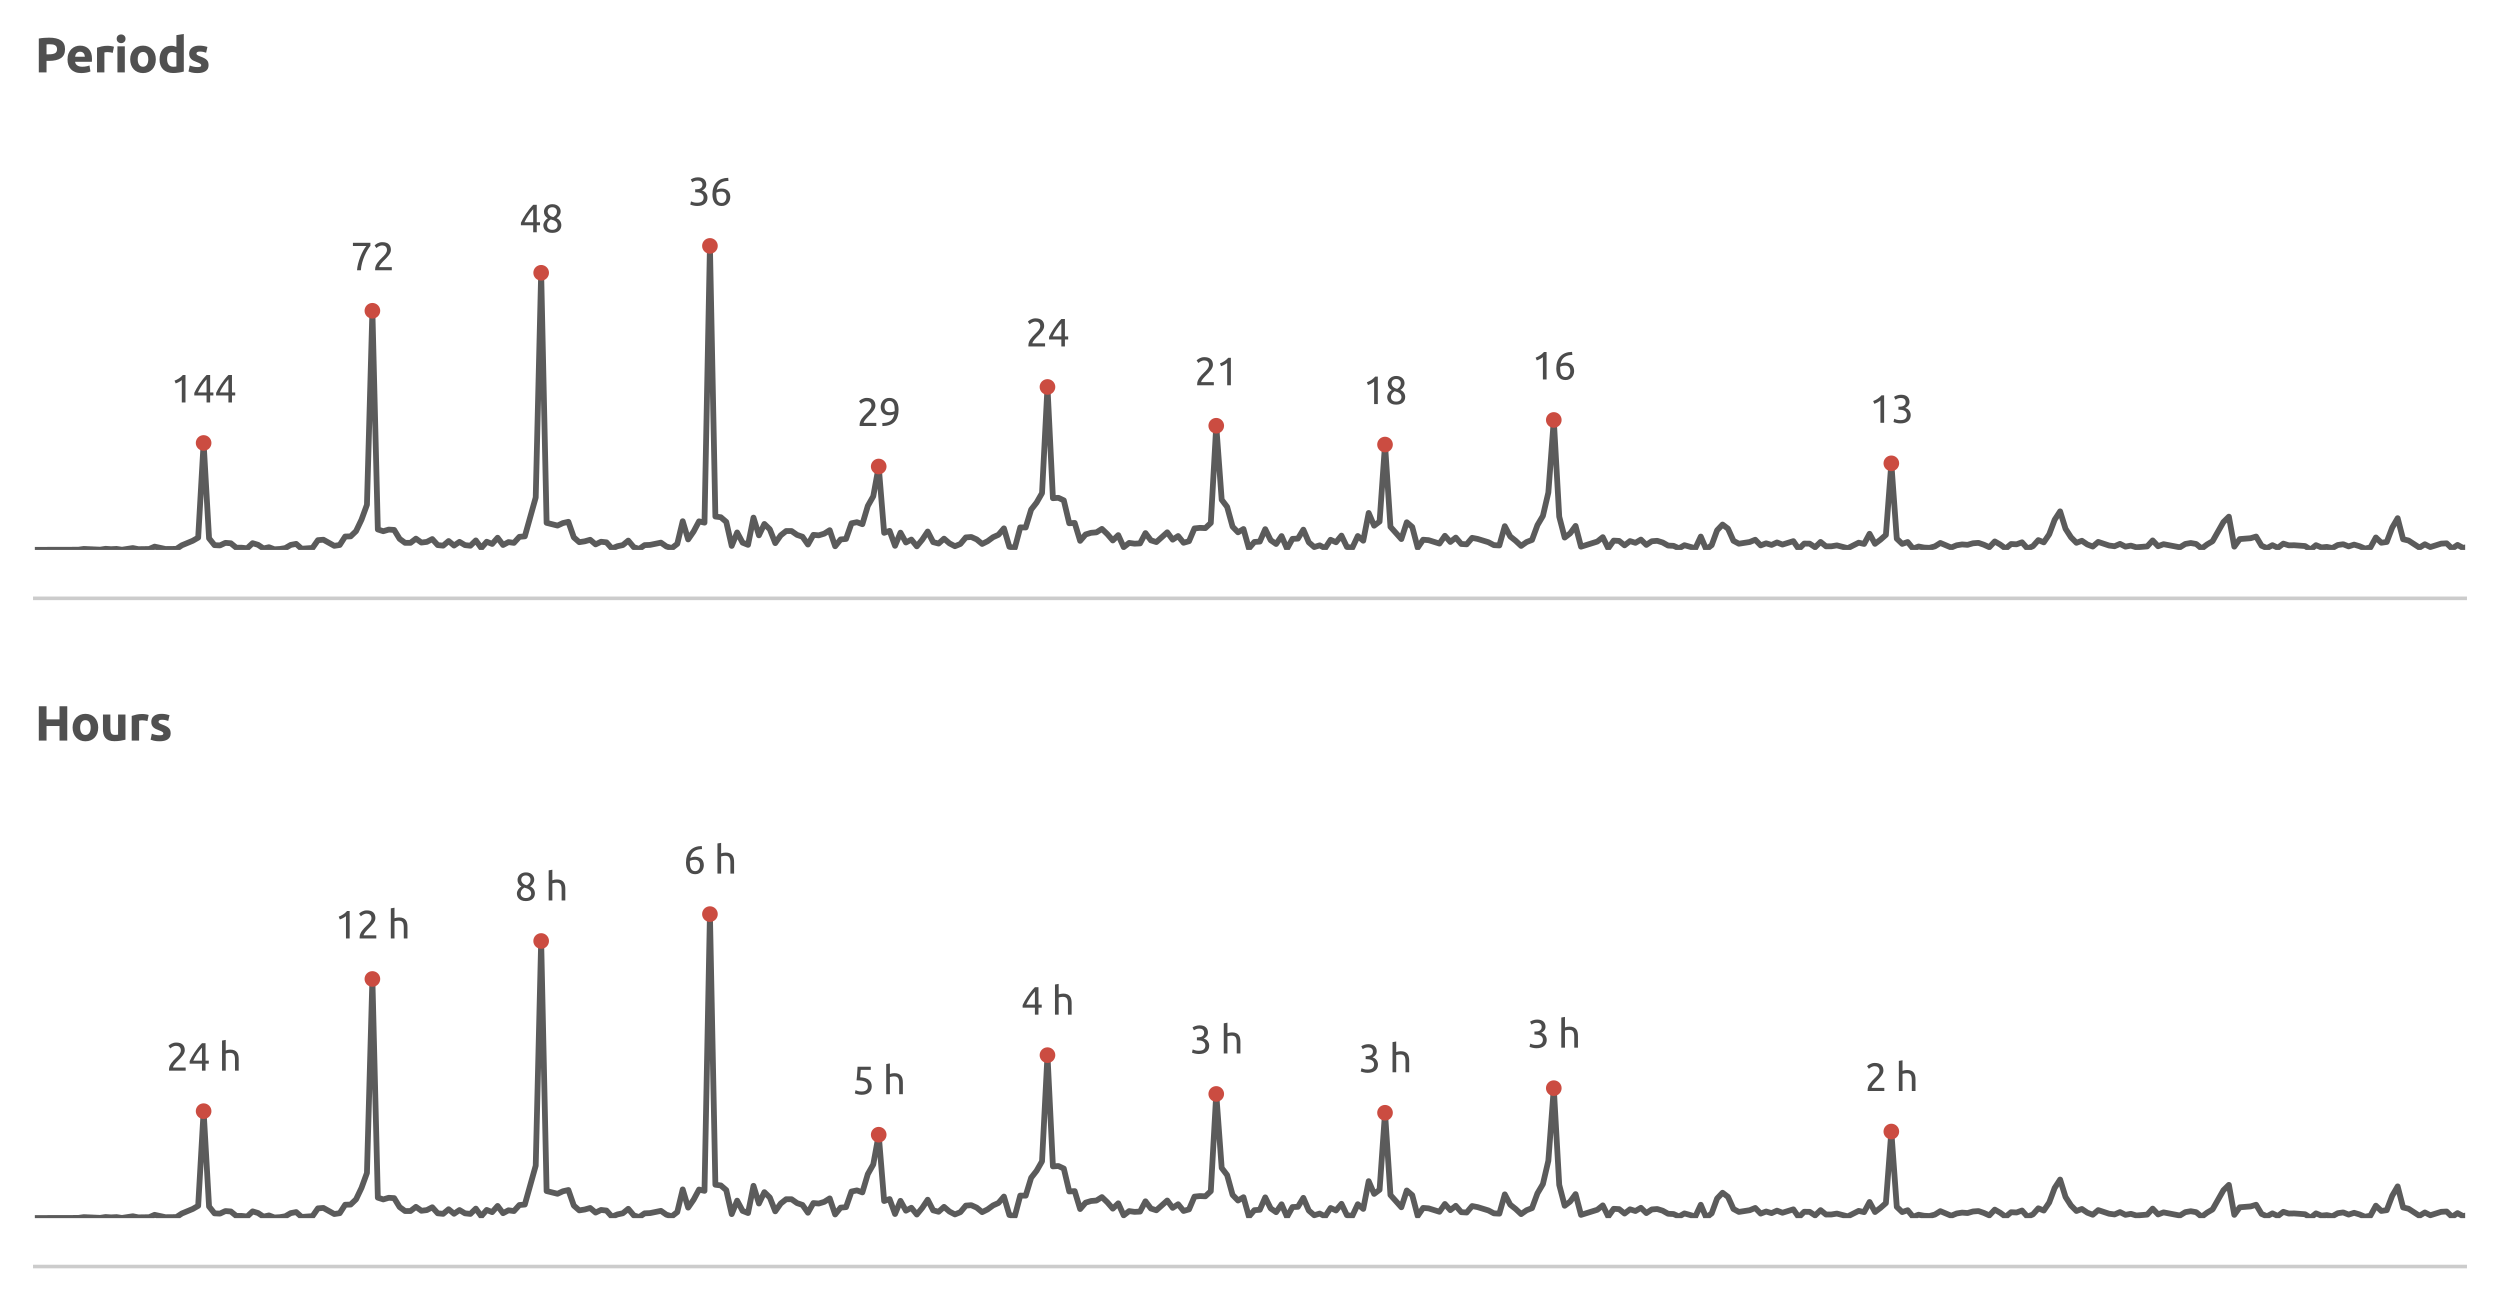 <?xml version="1.0" encoding="utf-8" standalone="no"?>
<!DOCTYPE svg PUBLIC "-//W3C//DTD SVG 1.1//EN"
  "http://www.w3.org/Graphics/SVG/1.1/DTD/svg11.dtd">
<svg xmlns:xlink="http://www.w3.org/1999/xlink" width="516.6pt" height="268.919pt" viewBox="0 0 516.6 268.919" xmlns="http://www.w3.org/2000/svg" version="1.1">
 <defs>
  <style type="text/css">*{stroke-linejoin: round; stroke-linecap: butt}</style>
 </defs>
 <g id="figure_1">
  <g id="patch_1">
   <path d="M 0 268.919 
L 516.6 268.919 
L 516.6 0 
L 0 0 
L 0 268.919 
z
" style="fill: none"/>
  </g>
  <g id="axes_1">
   <g id="patch_2">
    <path d="M 7.2 113.642 
L 509.4 113.642 
L 509.4 29.959 
L 7.2 29.959 
L 7.2 113.642 
z
" style="fill: none"/>
   </g>
   <g id="matplotlib.axis_1">
    <g id="xtick_1"/>
    <g id="xtick_2"/>
    <g id="xtick_3"/>
    <g id="xtick_4"/>
    <g id="xtick_5"/>
    <g id="xtick_6"/>
   </g>
   <g id="matplotlib.axis_2">
    <g id="ytick_1"/>
    <g id="ytick_2"/>
    <g id="ytick_3"/>
    <g id="ytick_4"/>
    <g id="ytick_5"/>
    <g id="ytick_6"/>
    <g id="ytick_7"/>
   </g>
   <g id="line2d_1">
    <path d="M 7.2 113.618 
L 16.2 113.594 
L 17.325 113.431 
L 20.7 113.583 
L 21.825 113.406 
L 22.95 113.486 
L 24.075 113.427 
L 25.2 113.598 
L 27.45 113.252 
L 28.575 113.481 
L 30.825 113.447 
L 31.95 112.958 
L 34.2 113.448 
L 36.45 113.425 
L 37.575 112.68 
L 39.825 111.745 
L 40.95 111.096 
L 42.075 91.534 
L 43.2 111.237 
L 44.325 112.648 
L 45.45 112.704 
L 46.575 112.175 
L 47.7 112.262 
L 48.825 113.18 
L 49.95 113.18 
L 51.075 113.303 
L 52.2 112.243 
L 53.325 112.584 
L 54.45 113.336 
L 55.575 113.077 
L 56.7 113.507 
L 57.825 113.442 
L 58.95 113.255 
L 60.075 112.603 
L 61.2 112.387 
L 62.325 113.394 
L 64.575 113.226 
L 65.7 111.62 
L 66.825 111.53 
L 69.075 112.79 
L 70.2 112.615 
L 71.325 110.87 
L 72.45 110.835 
L 73.575 109.753 
L 74.7 107.389 
L 75.825 104.309 
L 76.95 64.218 
L 78.075 109.407 
L 79.2 109.77 
L 80.325 109.435 
L 81.45 109.505 
L 82.575 111.351 
L 83.7 112.168 
L 84.825 112.172 
L 85.95 111.307 
L 87.075 112.113 
L 88.2 111.976 
L 89.325 111.394 
L 90.45 112.639 
L 91.575 112.751 
L 92.7 111.802 
L 93.825 112.734 
L 94.95 111.969 
L 96.075 112.641 
L 97.2 112.765 
L 98.325 111.674 
L 99.45 113.233 
L 100.575 111.945 
L 101.7 112.399 
L 102.825 111.12 
L 103.95 112.615 
L 105.075 112.018 
L 106.2 112.178 
L 107.325 110.93 
L 108.45 110.83 
L 110.7 102.798 
L 111.825 56.369 
L 112.95 108.041 
L 115.2 108.604 
L 116.325 108.085 
L 117.45 107.828 
L 118.575 111.05 
L 119.7 112.035 
L 120.825 111.859 
L 121.95 111.54 
L 123.075 112.489 
L 124.2 111.948 
L 125.325 112.072 
L 126.45 113.339 
L 127.575 112.873 
L 128.7 112.635 
L 129.825 111.711 
L 130.95 113.06 
L 132.075 113.427 
L 133.2 112.646 
L 134.325 112.597 
L 136.575 112.134 
L 137.7 112.925 
L 138.825 113.258 
L 139.95 112.385 
L 141.075 107.705 
L 142.2 111.463 
L 143.325 109.833 
L 144.45 107.732 
L 145.575 107.999 
L 146.7 50.814 
L 147.825 106.736 
L 148.95 106.881 
L 150.075 107.846 
L 151.2 112.805 
L 152.325 110.027 
L 153.45 112.136 
L 154.575 112.586 
L 155.7 106.961 
L 156.825 110.619 
L 157.95 108.274 
L 159.075 109.37 
L 160.2 112.229 
L 161.325 110.623 
L 162.45 109.732 
L 163.575 109.738 
L 164.7 110.53 
L 165.825 110.914 
L 166.95 112.521 
L 168.075 110.525 
L 169.2 110.619 
L 170.325 110.274 
L 171.45 109.56 
L 172.575 112.876 
L 173.7 111.471 
L 174.825 111.367 
L 175.95 108.136 
L 177.075 107.906 
L 178.2 108.318 
L 179.325 104.543 
L 180.45 102.552 
L 181.575 96.398 
L 182.7 110.106 
L 183.825 109.7 
L 184.95 112.784 
L 186.075 110.068 
L 187.2 112.099 
L 188.325 111.497 
L 189.45 112.893 
L 190.575 111.517 
L 191.7 109.834 
L 192.825 112.025 
L 193.95 112.32 
L 195.075 111.311 
L 196.2 112.28 
L 197.325 112.868 
L 198.45 112.407 
L 199.575 111.051 
L 200.7 110.961 
L 201.825 111.468 
L 202.95 112.4 
L 204.075 111.837 
L 205.2 111.013 
L 206.325 110.505 
L 207.45 109.183 
L 208.575 112.986 
L 209.7 113.222 
L 210.825 108.979 
L 211.95 108.996 
L 213.075 105.3 
L 214.2 103.861 
L 215.325 101.897 
L 216.45 79.959 
L 217.575 102.947 
L 218.7 102.866 
L 219.825 103.392 
L 220.95 108.125 
L 222.075 108.055 
L 223.2 111.759 
L 224.325 110.441 
L 225.45 110.1 
L 226.575 110.002 
L 227.7 109.294 
L 228.825 110.374 
L 229.95 111.676 
L 231.075 110.579 
L 232.2 113.059 
L 233.325 112.185 
L 234.45 112.344 
L 235.575 112.29 
L 236.7 110.161 
L 237.825 111.655 
L 238.95 112.014 
L 241.2 109.999 
L 242.325 111.514 
L 243.45 110.767 
L 244.575 112.156 
L 245.7 111.829 
L 246.825 109.194 
L 247.95 109.077 
L 249.075 109.126 
L 250.2 108.065 
L 251.325 87.975 
L 252.45 103.267 
L 253.575 104.741 
L 254.7 108.834 
L 255.825 109.998 
L 256.95 109.319 
L 258.075 113.318 
L 259.2 111.992 
L 260.325 111.913 
L 261.45 109.348 
L 262.575 111.63 
L 263.7 112.407 
L 264.825 110.777 
L 265.95 113.385 
L 267.075 111.35 
L 268.2 111.3 
L 269.325 109.449 
L 270.45 112.07 
L 271.575 113.044 
L 272.7 112.693 
L 273.825 113.275 
L 274.95 111.544 
L 276.075 112.053 
L 277.2 110.677 
L 278.325 113.024 
L 279.45 113.177 
L 280.575 110.762 
L 281.7 111.729 
L 282.825 105.999 
L 283.95 108.628 
L 285.075 107.779 
L 286.2 91.863 
L 287.325 108.866 
L 289.575 111.393 
L 290.7 107.924 
L 291.825 108.892 
L 292.95 113.178 
L 294.075 111.527 
L 295.2 111.619 
L 297.45 112.323 
L 298.575 110.717 
L 299.7 111.987 
L 300.825 111.091 
L 301.95 112.406 
L 303.075 112.477 
L 304.2 111.141 
L 305.325 111.36 
L 307.575 112.051 
L 308.7 112.648 
L 309.825 112.71 
L 310.95 108.727 
L 312.075 110.855 
L 313.2 111.751 
L 314.325 112.806 
L 315.45 112.009 
L 316.575 111.571 
L 317.7 108.511 
L 318.825 106.605 
L 319.95 101.788 
L 321.075 86.78 
L 322.2 106.767 
L 323.325 111.081 
L 324.45 110.219 
L 325.575 108.677 
L 326.7 112.965 
L 330.075 111.906 
L 331.2 111.002 
L 332.325 113.295 
L 333.45 111.712 
L 334.575 111.779 
L 335.7 112.688 
L 336.825 111.814 
L 337.95 112.169 
L 339.075 111.502 
L 340.2 112.596 
L 341.325 111.841 
L 342.45 111.755 
L 343.575 112.104 
L 344.7 112.736 
L 345.825 112.792 
L 346.95 113.301 
L 348.075 112.66 
L 350.325 113.295 
L 351.45 110.877 
L 352.575 113.526 
L 353.7 112.651 
L 354.825 109.579 
L 355.95 108.392 
L 357.075 109.248 
L 358.2 111.75 
L 359.325 112.354 
L 361.575 111.997 
L 362.7 111.535 
L 363.825 112.701 
L 364.95 112.27 
L 366.075 112.603 
L 367.2 112.092 
L 368.325 112.527 
L 370.575 111.826 
L 371.7 113.45 
L 372.825 112.323 
L 373.95 112.342 
L 375.075 113.08 
L 376.2 111.987 
L 377.325 112.895 
L 378.45 112.882 
L 379.575 112.696 
L 381.825 113.279 
L 384.075 112.14 
L 385.2 112.4 
L 386.325 110.303 
L 387.45 112.375 
L 388.575 111.525 
L 389.7 110.53 
L 390.825 95.742 
L 391.95 111.312 
L 393.075 112.388 
L 394.2 112.002 
L 395.325 113.374 
L 396.45 112.93 
L 397.575 113.147 
L 398.7 113.204 
L 399.825 112.9 
L 400.95 112.196 
L 403.2 113.143 
L 404.325 112.677 
L 405.45 112.5 
L 406.575 112.586 
L 407.7 112.261 
L 408.825 112.177 
L 409.95 112.564 
L 411.075 113.074 
L 412.2 111.885 
L 413.325 112.529 
L 414.45 113.359 
L 415.575 112.414 
L 416.7 112.476 
L 417.825 112.063 
L 418.95 113.338 
L 420.075 112.869 
L 421.2 111.608 
L 422.325 112.07 
L 423.45 110.412 
L 424.575 107.401 
L 425.7 105.668 
L 426.825 109.271 
L 427.95 111.023 
L 429.075 112.163 
L 430.2 111.744 
L 431.325 112.511 
L 432.45 112.939 
L 433.575 111.98 
L 435.825 112.728 
L 436.95 112.873 
L 438.075 112.388 
L 439.2 112.957 
L 440.325 112.748 
L 441.45 113.092 
L 443.7 112.91 
L 444.825 111.674 
L 445.95 112.875 
L 447.075 112.45 
L 450.45 113.097 
L 451.575 112.401 
L 452.7 112.209 
L 453.825 112.411 
L 454.95 113.353 
L 456.075 112.5 
L 457.2 111.842 
L 459.45 107.871 
L 460.575 106.765 
L 461.7 112.959 
L 462.825 111.398 
L 465.075 111.216 
L 466.2 110.873 
L 467.325 112.766 
L 468.45 113.256 
L 469.575 112.656 
L 470.7 113.193 
L 471.825 112.334 
L 472.95 112.691 
L 474.075 112.668 
L 476.325 112.835 
L 477.45 113.557 
L 478.575 112.654 
L 479.7 113.121 
L 480.825 113.009 
L 481.95 113.25 
L 483.075 112.62 
L 484.2 112.462 
L 485.325 112.907 
L 486.45 112.538 
L 487.575 112.874 
L 488.7 113.355 
L 489.825 113.125 
L 490.95 111.065 
L 492.075 112.154 
L 493.2 111.989 
L 494.325 109.018 
L 495.45 107.079 
L 496.575 111.431 
L 497.7 111.694 
L 499.95 113.157 
L 501.075 112.466 
L 502.2 113.045 
L 504.45 112.334 
L 505.575 112.272 
L 506.7 113.364 
L 507.825 112.6 
L 508.95 113.215 
L 510.075 112.994 
L 510.075 112.994 
" clip-path="url(#pd7d4672ff0)" style="fill: none; stroke: #5b5b5b; stroke-width: 1.2; stroke-linecap: square"/>
   </g>
   <g id="patch_3">
    <path d="M 7.2 123.642 
L 509.4 123.642 
" style="fill: none; stroke: #cccccc; stroke-width: 0.75; stroke-linejoin: miter; stroke-linecap: square"/>
   </g>
   <g id="text_1">
    <!-- 144 -->
    <g style="fill: #4b4b4b" transform="translate(35.306 83.165) scale(0.08 -0.08)">
     <defs>
      <path id="Ubuntu-31" d="M 595 3520 
Q 960 3661 1305 3881 
Q 1651 4102 1939 4435 
L 2362 4435 
L 2362 0 
L 1766 0 
L 1766 3610 
Q 1690 3539 1578 3462 
Q 1466 3386 1334 3315 
Q 1203 3245 1059 3181 
Q 915 3117 781 3072 
L 595 3520 
z
" transform="scale(0.016)"/>
      <path id="Ubuntu-34" d="M 256 1536 
Q 378 1818 589 2192 
Q 800 2566 1065 2963 
Q 1331 3360 1635 3744 
Q 1939 4128 2246 4435 
L 2816 4435 
L 2816 1619 
L 3341 1619 
L 3341 1133 
L 2816 1133 
L 2816 0 
L 2240 0 
L 2240 1133 
L 256 1133 
L 256 1536 
z
M 2240 3731 
Q 2048 3526 1853 3273 
Q 1658 3021 1472 2745 
Q 1286 2470 1123 2182 
Q 960 1894 832 1619 
L 2240 1619 
L 2240 3731 
z
" transform="scale(0.016)"/>
     </defs>
     <use xlink:href="#Ubuntu-31"/>
     <use xlink:href="#Ubuntu-34" x="56.4"/>
     <use xlink:href="#Ubuntu-34" x="112.8"/>
    </g>
   </g>
   <g id="text_2">
    <!-- 72 -->
    <g style="fill: #4b4b4b" transform="translate(72.438 55.85) scale(0.08 -0.08)">
     <defs>
      <path id="Ubuntu-37" d="M 1043 0 
Q 1082 512 1226 1078 
Q 1370 1645 1581 2179 
Q 1792 2714 2045 3171 
Q 2298 3629 2541 3917 
L 384 3917 
L 384 4435 
L 3206 4435 
L 3206 3942 
Q 2995 3699 2739 3273 
Q 2483 2848 2256 2320 
Q 2029 1792 1865 1193 
Q 1702 595 1664 0 
L 1043 0 
z
" transform="scale(0.016)"/>
      <path id="Ubuntu-32" d="M 2989 3302 
Q 2989 3072 2896 2857 
Q 2803 2643 2649 2435 
Q 2496 2227 2304 2025 
Q 2112 1824 1920 1632 
Q 1811 1523 1667 1376 
Q 1523 1229 1395 1069 
Q 1267 909 1180 761 
Q 1094 614 1094 506 
L 3136 506 
L 3136 0 
L 448 0 
Q 442 38 442 76 
Q 442 115 442 147 
Q 442 448 541 707 
Q 640 966 800 1196 
Q 960 1427 1158 1632 
Q 1357 1837 1549 2029 
Q 1709 2182 1853 2332 
Q 1997 2483 2109 2633 
Q 2221 2784 2288 2944 
Q 2355 3104 2355 3283 
Q 2355 3475 2294 3609 
Q 2234 3744 2131 3833 
Q 2029 3923 1891 3964 
Q 1754 4006 1600 4006 
Q 1414 4006 1260 3955 
Q 1107 3904 985 3837 
Q 864 3770 781 3696 
Q 698 3622 653 3584 
L 358 4006 
Q 416 4070 531 4163 
Q 646 4256 806 4339 
Q 966 4422 1164 4480 
Q 1363 4538 1594 4538 
Q 2291 4538 2640 4214 
Q 2989 3891 2989 3302 
z
" transform="scale(0.016)"/>
     </defs>
     <use xlink:href="#Ubuntu-37"/>
     <use xlink:href="#Ubuntu-32" x="56.4"/>
    </g>
   </g>
   <g id="text_3">
    <!-- 48 -->
    <g style="fill: #4b4b4b" transform="translate(107.312 48.001) scale(0.08 -0.08)">
     <defs>
      <path id="Ubuntu-38" d="M 3258 1152 
Q 3258 883 3165 656 
Q 3072 429 2889 259 
Q 2707 90 2432 -3 
Q 2157 -96 1798 -96 
Q 1382 -96 1104 22 
Q 826 141 659 320 
Q 493 499 422 713 
Q 352 928 352 1120 
Q 352 1306 413 1475 
Q 474 1645 573 1792 
Q 672 1939 803 2057 
Q 934 2176 1082 2266 
Q 454 2624 454 3322 
Q 454 3565 550 3785 
Q 646 4006 822 4172 
Q 998 4339 1248 4438 
Q 1498 4538 1805 4538 
Q 2163 4538 2419 4429 
Q 2675 4320 2838 4150 
Q 3002 3981 3075 3776 
Q 3149 3571 3149 3379 
Q 3149 3194 3094 3030 
Q 3040 2867 2947 2726 
Q 2854 2586 2736 2477 
Q 2618 2368 2490 2285 
Q 3245 1926 3258 1152 
z
M 954 1114 
Q 954 998 995 873 
Q 1037 749 1139 643 
Q 1242 538 1402 467 
Q 1562 397 1805 397 
Q 2022 397 2185 461 
Q 2349 525 2451 624 
Q 2554 723 2605 851 
Q 2656 979 2656 1114 
Q 2656 1318 2579 1472 
Q 2502 1626 2358 1741 
Q 2214 1856 2012 1936 
Q 1811 2016 1555 2074 
Q 1267 1914 1110 1677 
Q 954 1440 954 1114 
z
M 2554 3386 
Q 2554 3482 2512 3597 
Q 2470 3712 2380 3811 
Q 2291 3910 2150 3977 
Q 2010 4045 1805 4045 
Q 1600 4045 1456 3981 
Q 1312 3917 1222 3817 
Q 1133 3718 1091 3600 
Q 1050 3482 1050 3366 
Q 1050 3226 1101 3085 
Q 1152 2944 1261 2822 
Q 1370 2701 1546 2605 
Q 1722 2509 1965 2451 
Q 2234 2611 2394 2825 
Q 2554 3040 2554 3386 
z
" transform="scale(0.016)"/>
     </defs>
     <use xlink:href="#Ubuntu-34"/>
     <use xlink:href="#Ubuntu-38" x="56.4"/>
    </g>
   </g>
   <g id="text_4">
    <!-- 36 -->
    <g style="fill: #4b4b4b" transform="translate(142.188 42.446) scale(0.08 -0.08)">
     <defs>
      <path id="Ubuntu-33" d="M 1446 435 
Q 2016 435 2262 659 
Q 2509 883 2509 1261 
Q 2509 1504 2406 1670 
Q 2304 1837 2137 1936 
Q 1971 2035 1750 2076 
Q 1530 2118 1299 2118 
L 1146 2118 
L 1146 2605 
L 1357 2605 
Q 1517 2605 1686 2637 
Q 1856 2669 1997 2752 
Q 2138 2835 2227 2979 
Q 2317 3123 2317 3341 
Q 2317 3520 2253 3648 
Q 2189 3776 2083 3859 
Q 1978 3942 1840 3977 
Q 1702 4013 1549 4013 
Q 1242 4013 1027 3923 
Q 813 3834 666 3738 
L 435 4192 
Q 512 4243 630 4304 
Q 749 4365 896 4416 
Q 1043 4467 1212 4502 
Q 1382 4538 1568 4538 
Q 1920 4538 2176 4451 
Q 2432 4365 2598 4208 
Q 2765 4051 2848 3836 
Q 2931 3622 2931 3373 
Q 2931 3027 2732 2780 
Q 2534 2534 2253 2406 
Q 2426 2355 2586 2259 
Q 2746 2163 2864 2016 
Q 2982 1869 3056 1677 
Q 3130 1485 3130 1248 
Q 3130 960 3030 713 
Q 2931 467 2723 288 
Q 2515 109 2201 6 
Q 1888 -96 1459 -96 
Q 1293 -96 1117 -70 
Q 941 -45 787 -6 
Q 634 32 518 70 
Q 403 109 352 134 
L 467 653 
Q 576 602 829 518 
Q 1082 435 1446 435 
z
" transform="scale(0.016)"/>
      <path id="Ubuntu-36" d="M 403 1779 
Q 403 2426 582 2922 
Q 762 3418 1091 3757 
Q 1421 4096 1891 4272 
Q 2362 4448 2950 4454 
L 2995 3955 
Q 2618 3949 2307 3872 
Q 1997 3795 1753 3628 
Q 1510 3462 1344 3196 
Q 1178 2931 1094 2541 
Q 1261 2618 1469 2669 
Q 1677 2720 1901 2720 
Q 2278 2720 2540 2605 
Q 2803 2490 2969 2301 
Q 3136 2112 3209 1865 
Q 3283 1619 3283 1350 
Q 3283 1107 3200 851 
Q 3117 595 2947 384 
Q 2778 173 2515 38 
Q 2253 -96 1894 -96 
Q 1165 -96 784 403 
Q 403 902 403 1779 
z
M 1837 2234 
Q 1613 2234 1421 2192 
Q 1229 2150 1037 2067 
Q 1030 1997 1027 1923 
Q 1024 1850 1024 1779 
Q 1024 1498 1062 1248 
Q 1101 998 1200 809 
Q 1299 621 1465 509 
Q 1632 397 1888 397 
Q 2099 397 2246 486 
Q 2394 576 2490 717 
Q 2586 858 2627 1021 
Q 2669 1184 2669 1338 
Q 2669 1773 2461 2003 
Q 2253 2234 1837 2234 
z
" transform="scale(0.016)"/>
     </defs>
     <use xlink:href="#Ubuntu-33"/>
     <use xlink:href="#Ubuntu-36" x="56.4"/>
    </g>
   </g>
   <g id="text_5">
    <!-- 29 -->
    <g style="fill: #4b4b4b" transform="translate(177.062 88.029) scale(0.08 -0.08)">
     <defs>
      <path id="Ubuntu-39" d="M 3206 2662 
Q 3206 1344 2550 669 
Q 1894 -6 602 -13 
L 582 486 
Q 986 486 1309 563 
Q 1632 640 1875 809 
Q 2118 979 2281 1248 
Q 2445 1517 2522 1907 
Q 2355 1830 2144 1782 
Q 1933 1734 1709 1734 
Q 1331 1734 1068 1846 
Q 806 1958 640 2147 
Q 474 2336 400 2582 
Q 326 2829 326 3098 
Q 326 3334 409 3590 
Q 493 3846 662 4057 
Q 832 4269 1094 4403 
Q 1357 4538 1715 4538 
Q 2080 4538 2358 4410 
Q 2637 4282 2825 4038 
Q 3014 3795 3110 3446 
Q 3206 3098 3206 2662 
z
M 1773 2221 
Q 1997 2221 2195 2262 
Q 2394 2304 2579 2387 
Q 2586 2458 2586 2525 
Q 2586 2592 2586 2662 
Q 2586 2938 2547 3190 
Q 2509 3443 2409 3632 
Q 2310 3821 2144 3933 
Q 1978 4045 1722 4045 
Q 1510 4045 1363 3955 
Q 1216 3866 1120 3728 
Q 1024 3590 982 3427 
Q 941 3264 941 3110 
Q 941 2675 1149 2448 
Q 1357 2221 1773 2221 
z
" transform="scale(0.016)"/>
     </defs>
     <use xlink:href="#Ubuntu-32"/>
     <use xlink:href="#Ubuntu-39" x="56.4"/>
    </g>
   </g>
   <g id="text_6">
    <!-- 24 -->
    <g style="fill: #4b4b4b" transform="translate(211.938 71.591) scale(0.08 -0.08)">
     <use xlink:href="#Ubuntu-32"/>
     <use xlink:href="#Ubuntu-34" x="56.4"/>
    </g>
   </g>
   <g id="text_7">
    <!-- 21 -->
    <g style="fill: #4b4b4b" transform="translate(246.812 79.607) scale(0.08 -0.08)">
     <use xlink:href="#Ubuntu-32"/>
     <use xlink:href="#Ubuntu-31" x="56.4"/>
    </g>
   </g>
   <g id="text_8">
    <!-- 18 -->
    <g style="fill: #4b4b4b" transform="translate(281.688 83.495) scale(0.08 -0.08)">
     <use xlink:href="#Ubuntu-31"/>
     <use xlink:href="#Ubuntu-38" x="56.4"/>
    </g>
   </g>
   <g id="text_9">
    <!-- 16 -->
    <g style="fill: #4b4b4b" transform="translate(316.562 78.412) scale(0.08 -0.08)">
     <use xlink:href="#Ubuntu-31"/>
     <use xlink:href="#Ubuntu-36" x="56.4"/>
    </g>
   </g>
   <g id="text_10">
    <!-- 13 -->
    <g style="fill: #4b4b4b" transform="translate(386.312 87.374) scale(0.08 -0.08)">
     <use xlink:href="#Ubuntu-31"/>
     <use xlink:href="#Ubuntu-33" x="56.4"/>
    </g>
   </g>
   <g id="text_11">
    <!-- Periods -->
    <g style="fill: #505050" transform="translate(7.2 14.959) scale(0.1 -0.1)">
     <defs>
      <path id="Ubuntu-Bold-50" d="M 1843 4486 
Q 2835 4486 3366 4137 
Q 3898 3789 3898 2995 
Q 3898 2195 3360 1840 
Q 2822 1485 1824 1485 
L 1510 1485 
L 1510 0 
L 512 0 
L 512 4371 
Q 838 4435 1203 4460 
Q 1568 4486 1843 4486 
z
M 1907 3635 
Q 1798 3635 1692 3628 
Q 1587 3622 1510 3616 
L 1510 2336 
L 1824 2336 
Q 2342 2336 2604 2477 
Q 2867 2618 2867 3002 
Q 2867 3187 2800 3308 
Q 2733 3430 2608 3504 
Q 2483 3578 2304 3606 
Q 2125 3635 1907 3635 
z
" transform="scale(0.016)"/>
      <path id="Ubuntu-Bold-65" d="M 288 1658 
Q 288 2106 425 2442 
Q 563 2778 787 3002 
Q 1011 3226 1302 3341 
Q 1594 3456 1901 3456 
Q 2618 3456 3034 3017 
Q 3450 2579 3450 1728 
Q 3450 1645 3443 1545 
Q 3437 1446 3430 1370 
L 1267 1370 
Q 1299 1075 1542 902 
Q 1786 730 2195 730 
Q 2458 730 2710 778 
Q 2963 826 3123 896 
L 3251 122 
Q 3174 83 3046 44 
Q 2918 6 2761 -22 
Q 2605 -51 2425 -70 
Q 2246 -90 2067 -90 
Q 1613 -90 1277 44 
Q 941 179 720 412 
Q 499 646 393 966 
Q 288 1286 288 1658 
z
M 2528 2022 
Q 2522 2144 2486 2259 
Q 2451 2374 2377 2464 
Q 2304 2554 2192 2611 
Q 2080 2669 1914 2669 
Q 1754 2669 1638 2614 
Q 1523 2560 1446 2470 
Q 1370 2381 1328 2262 
Q 1286 2144 1267 2022 
L 2528 2022 
z
" transform="scale(0.016)"/>
      <path id="Ubuntu-Bold-72" d="M 2477 2522 
Q 2349 2554 2176 2589 
Q 2003 2624 1805 2624 
Q 1715 2624 1590 2608 
Q 1466 2592 1402 2573 
L 1402 0 
L 448 0 
L 448 3187 
Q 704 3277 1053 3357 
Q 1402 3437 1830 3437 
Q 1907 3437 2016 3427 
Q 2125 3418 2233 3402 
Q 2342 3386 2451 3363 
Q 2560 3341 2637 3309 
L 2477 2522 
z
" transform="scale(0.016)"/>
      <path id="Ubuntu-Bold-69" d="M 1402 0 
L 448 0 
L 448 3366 
L 1402 3366 
L 1402 0 
z
M 1491 4339 
Q 1491 4077 1321 3926 
Q 1152 3776 922 3776 
Q 691 3776 521 3926 
Q 352 4077 352 4339 
Q 352 4602 521 4752 
Q 691 4902 922 4902 
Q 1152 4902 1321 4752 
Q 1491 4602 1491 4339 
z
" transform="scale(0.016)"/>
      <path id="Ubuntu-Bold-6f" d="M 3597 1690 
Q 3597 1293 3481 963 
Q 3366 634 3148 400 
Q 2931 166 2627 38 
Q 2323 -90 1946 -90 
Q 1574 -90 1270 38 
Q 966 166 748 400 
Q 531 634 409 963 
Q 288 1293 288 1690 
Q 288 2086 413 2412 
Q 538 2739 758 2969 
Q 979 3200 1283 3328 
Q 1587 3456 1946 3456 
Q 2310 3456 2614 3328 
Q 2918 3200 3136 2969 
Q 3354 2739 3475 2412 
Q 3597 2086 3597 1690 
z
M 2624 1690 
Q 2624 2131 2448 2384 
Q 2272 2637 1946 2637 
Q 1619 2637 1440 2384 
Q 1261 2131 1261 1690 
Q 1261 1248 1440 989 
Q 1619 730 1946 730 
Q 2272 730 2448 989 
Q 2624 1248 2624 1690 
z
" transform="scale(0.016)"/>
      <path id="Ubuntu-Bold-64" d="M 1261 1709 
Q 1261 1267 1459 998 
Q 1658 730 2048 730 
Q 2176 730 2285 739 
Q 2394 749 2464 762 
L 2464 2496 
Q 2374 2554 2230 2592 
Q 2086 2630 1939 2630 
Q 1261 2630 1261 1709 
z
M 3418 109 
Q 3290 70 3123 35 
Q 2957 0 2774 -25 
Q 2592 -51 2403 -67 
Q 2214 -83 2042 -83 
Q 1626 -83 1299 38 
Q 973 160 749 387 
Q 525 614 406 937 
Q 288 1261 288 1664 
Q 288 2074 390 2403 
Q 493 2733 685 2963 
Q 877 3194 1155 3315 
Q 1434 3437 1792 3437 
Q 1990 3437 2147 3398 
Q 2304 3360 2464 3290 
L 2464 4813 
L 3418 4966 
L 3418 109 
z
" transform="scale(0.016)"/>
      <path id="Ubuntu-Bold-73" d="M 1414 685 
Q 1677 685 1785 736 
Q 1894 787 1894 934 
Q 1894 1050 1753 1136 
Q 1613 1222 1325 1331 
Q 1101 1414 918 1504 
Q 736 1594 608 1718 
Q 480 1843 409 2016 
Q 339 2189 339 2432 
Q 339 2906 691 3181 
Q 1043 3456 1658 3456 
Q 1965 3456 2246 3401 
Q 2528 3347 2694 3283 
L 2528 2541 
Q 2362 2598 2166 2643 
Q 1971 2688 1728 2688 
Q 1280 2688 1280 2438 
Q 1280 2381 1299 2336 
Q 1318 2291 1376 2249 
Q 1434 2208 1533 2160 
Q 1632 2112 1786 2054 
Q 2099 1939 2304 1827 
Q 2509 1715 2627 1584 
Q 2746 1453 2794 1293 
Q 2842 1133 2842 922 
Q 2842 422 2467 166 
Q 2093 -90 1408 -90 
Q 960 -90 662 -13 
Q 365 64 250 115 
L 410 890 
Q 653 794 909 739 
Q 1165 685 1414 685 
z
" transform="scale(0.016)"/>
     </defs>
     <use xlink:href="#Ubuntu-Bold-50"/>
     <use xlink:href="#Ubuntu-Bold-65" x="62.9"/>
     <use xlink:href="#Ubuntu-Bold-72" x="121.3"/>
     <use xlink:href="#Ubuntu-Bold-69" x="163.5"/>
     <use xlink:href="#Ubuntu-Bold-6f" x="192.4"/>
     <use xlink:href="#Ubuntu-Bold-64" x="253.1"/>
     <use xlink:href="#Ubuntu-Bold-73" x="313.5"/>
    </g>
   </g>
   <g id="PathCollection_1">
    <defs>
     <path id="m23cf69ff52" d="M 0 1.118 
C 0.297 1.118 0.581 1 0.791 0.791 
C 1 0.581 1.118 0.297 1.118 0 
C 1.118 -0.297 1 -0.581 0.791 -0.791 
C 0.581 -1 0.297 -1.118 0 -1.118 
C -0.297 -1.118 -0.581 -1 -0.791 -0.791 
C -1 -0.581 -1.118 -0.297 -1.118 0 
C -1.118 0.297 -1 0.581 -0.791 0.791 
C -0.581 1 -0.297 1.118 0 1.118 
z
" style="stroke: #cb4c41"/>
    </defs>
    <g clip-path="url(#pd7d4672ff0)">
     <use xlink:href="#m23cf69ff52" x="42.075" y="91.534" style="fill: #cb4c41; stroke: #cb4c41"/>
    </g>
   </g>
   <g id="PathCollection_2">
    <g clip-path="url(#pd7d4672ff0)">
     <use xlink:href="#m23cf69ff52" x="76.95" y="64.218" style="fill: #cb4c41; stroke: #cb4c41"/>
    </g>
   </g>
   <g id="PathCollection_3">
    <g clip-path="url(#pd7d4672ff0)">
     <use xlink:href="#m23cf69ff52" x="111.825" y="56.369" style="fill: #cb4c41; stroke: #cb4c41"/>
    </g>
   </g>
   <g id="PathCollection_4">
    <g clip-path="url(#pd7d4672ff0)">
     <use xlink:href="#m23cf69ff52" x="146.7" y="50.814" style="fill: #cb4c41; stroke: #cb4c41"/>
    </g>
   </g>
   <g id="PathCollection_5">
    <g clip-path="url(#pd7d4672ff0)">
     <use xlink:href="#m23cf69ff52" x="181.575" y="96.398" style="fill: #cb4c41; stroke: #cb4c41"/>
    </g>
   </g>
   <g id="PathCollection_6">
    <g clip-path="url(#pd7d4672ff0)">
     <use xlink:href="#m23cf69ff52" x="216.45" y="79.959" style="fill: #cb4c41; stroke: #cb4c41"/>
    </g>
   </g>
   <g id="PathCollection_7">
    <g clip-path="url(#pd7d4672ff0)">
     <use xlink:href="#m23cf69ff52" x="251.325" y="87.975" style="fill: #cb4c41; stroke: #cb4c41"/>
    </g>
   </g>
   <g id="PathCollection_8">
    <g clip-path="url(#pd7d4672ff0)">
     <use xlink:href="#m23cf69ff52" x="286.2" y="91.863" style="fill: #cb4c41; stroke: #cb4c41"/>
    </g>
   </g>
   <g id="PathCollection_9">
    <g clip-path="url(#pd7d4672ff0)">
     <use xlink:href="#m23cf69ff52" x="321.075" y="86.78" style="fill: #cb4c41; stroke: #cb4c41"/>
    </g>
   </g>
   <g id="PathCollection_10">
    <g clip-path="url(#pd7d4672ff0)">
     <use xlink:href="#m23cf69ff52" x="390.825" y="95.742" style="fill: #cb4c41; stroke: #cb4c41"/>
    </g>
   </g>
  </g>
  <g id="axes_2">
   <g id="patch_4">
    <path d="M 7.2 251.719 
L 509.4 251.719 
L 509.4 168.036 
L 7.2 168.036 
L 7.2 251.719 
z
" style="fill: none"/>
   </g>
   <g id="matplotlib.axis_3">
    <g id="xtick_7"/>
    <g id="xtick_8"/>
    <g id="xtick_9"/>
    <g id="xtick_10"/>
    <g id="xtick_11"/>
    <g id="xtick_12"/>
   </g>
   <g id="matplotlib.axis_4">
    <g id="ytick_8"/>
    <g id="ytick_9"/>
    <g id="ytick_10"/>
    <g id="ytick_11"/>
    <g id="ytick_12"/>
    <g id="ytick_13"/>
    <g id="ytick_14"/>
   </g>
   <g id="line2d_2">
    <path d="M 7.2 251.695 
L 16.2 251.671 
L 17.325 251.508 
L 20.7 251.66 
L 21.825 251.483 
L 22.95 251.563 
L 24.075 251.504 
L 25.2 251.675 
L 27.45 251.329 
L 28.575 251.558 
L 30.825 251.524 
L 31.95 251.035 
L 34.2 251.525 
L 36.45 251.502 
L 37.575 250.757 
L 39.825 249.822 
L 40.95 249.173 
L 42.075 229.611 
L 43.2 249.314 
L 44.325 250.725 
L 45.45 250.781 
L 46.575 250.252 
L 47.7 250.339 
L 48.825 251.257 
L 49.95 251.257 
L 51.075 251.38 
L 52.2 250.32 
L 53.325 250.661 
L 54.45 251.413 
L 55.575 251.154 
L 56.7 251.584 
L 57.825 251.519 
L 58.95 251.332 
L 60.075 250.68 
L 61.2 250.464 
L 62.325 251.471 
L 64.575 251.303 
L 65.7 249.697 
L 66.825 249.607 
L 69.075 250.867 
L 70.2 250.692 
L 71.325 248.947 
L 72.45 248.912 
L 73.575 247.83 
L 74.7 245.466 
L 75.825 242.386 
L 76.95 202.295 
L 78.075 247.484 
L 79.2 247.847 
L 80.325 247.512 
L 81.45 247.582 
L 82.575 249.428 
L 83.7 250.245 
L 84.825 250.249 
L 85.95 249.384 
L 87.075 250.19 
L 88.2 250.053 
L 89.325 249.471 
L 90.45 250.716 
L 91.575 250.828 
L 92.7 249.879 
L 93.825 250.811 
L 94.95 250.046 
L 96.075 250.718 
L 97.2 250.842 
L 98.325 249.751 
L 99.45 251.31 
L 100.575 250.022 
L 101.7 250.476 
L 102.825 249.197 
L 103.95 250.692 
L 105.075 250.095 
L 106.2 250.255 
L 107.325 249.007 
L 108.45 248.907 
L 110.7 240.875 
L 111.825 194.446 
L 112.95 246.118 
L 115.2 246.681 
L 116.325 246.162 
L 117.45 245.905 
L 118.575 249.127 
L 119.7 250.112 
L 120.825 249.936 
L 121.95 249.617 
L 123.075 250.566 
L 124.2 250.025 
L 125.325 250.149 
L 126.45 251.416 
L 127.575 250.95 
L 128.7 250.712 
L 129.825 249.788 
L 130.95 251.137 
L 132.075 251.504 
L 133.2 250.723 
L 134.325 250.674 
L 136.575 250.211 
L 137.7 251.002 
L 138.825 251.335 
L 139.95 250.462 
L 141.075 245.782 
L 142.2 249.54 
L 143.325 247.91 
L 144.45 245.809 
L 145.575 246.076 
L 146.7 188.891 
L 147.825 244.813 
L 148.95 244.958 
L 150.075 245.923 
L 151.2 250.882 
L 152.325 248.104 
L 153.45 250.213 
L 154.575 250.663 
L 155.7 245.038 
L 156.825 248.696 
L 157.95 246.351 
L 159.075 247.447 
L 160.2 250.306 
L 161.325 248.7 
L 162.45 247.809 
L 163.575 247.815 
L 164.7 248.607 
L 165.825 248.991 
L 166.95 250.598 
L 168.075 248.602 
L 169.2 248.696 
L 170.325 248.351 
L 171.45 247.637 
L 172.575 250.953 
L 173.7 249.547 
L 174.825 249.444 
L 175.95 246.213 
L 177.075 245.983 
L 178.2 246.395 
L 179.325 242.62 
L 180.45 240.629 
L 181.575 234.475 
L 182.7 248.183 
L 183.825 247.776 
L 184.95 250.861 
L 186.075 248.145 
L 187.2 250.176 
L 188.325 249.574 
L 189.45 250.969 
L 190.575 249.593 
L 191.7 247.911 
L 192.825 250.102 
L 193.95 250.397 
L 195.075 249.388 
L 196.2 250.357 
L 197.325 250.945 
L 198.45 250.484 
L 199.575 249.128 
L 200.7 249.037 
L 201.825 249.545 
L 202.95 250.477 
L 204.075 249.914 
L 205.2 249.09 
L 206.325 248.582 
L 207.45 247.26 
L 208.575 251.063 
L 209.7 251.299 
L 210.825 247.056 
L 211.95 247.073 
L 213.075 243.377 
L 214.2 241.938 
L 215.325 239.974 
L 216.45 218.036 
L 217.575 241.024 
L 218.7 240.943 
L 219.825 241.469 
L 220.95 246.202 
L 222.075 246.132 
L 223.2 249.836 
L 224.325 248.518 
L 225.45 248.177 
L 226.575 248.079 
L 227.7 247.371 
L 228.825 248.451 
L 229.95 249.753 
L 231.075 248.656 
L 232.2 251.136 
L 233.325 250.262 
L 234.45 250.421 
L 235.575 250.367 
L 236.7 248.238 
L 237.825 249.732 
L 238.95 250.091 
L 241.2 248.076 
L 242.325 249.591 
L 243.45 248.844 
L 244.575 250.233 
L 245.7 249.906 
L 246.825 247.271 
L 247.95 247.154 
L 249.075 247.203 
L 250.2 246.142 
L 251.325 226.052 
L 252.45 241.344 
L 253.575 242.818 
L 254.7 246.911 
L 255.825 248.075 
L 256.95 247.396 
L 258.075 251.395 
L 259.2 250.069 
L 260.325 249.99 
L 261.45 247.425 
L 262.575 249.707 
L 263.7 250.484 
L 264.825 248.854 
L 265.95 251.462 
L 267.075 249.427 
L 268.2 249.377 
L 269.325 247.526 
L 270.45 250.147 
L 271.575 251.121 
L 272.7 250.77 
L 273.825 251.352 
L 274.95 249.621 
L 276.075 250.13 
L 277.2 248.754 
L 278.325 251.101 
L 279.45 251.254 
L 280.575 248.839 
L 281.7 249.806 
L 282.825 244.076 
L 283.95 246.704 
L 285.075 245.856 
L 286.2 229.94 
L 287.325 246.943 
L 289.575 249.47 
L 290.7 246.001 
L 291.825 246.969 
L 292.95 251.255 
L 294.075 249.604 
L 295.2 249.696 
L 297.45 250.4 
L 298.575 248.794 
L 299.7 250.064 
L 300.825 249.168 
L 301.95 250.483 
L 303.075 250.554 
L 304.2 249.218 
L 305.325 249.437 
L 307.575 250.128 
L 308.7 250.725 
L 309.825 250.787 
L 310.95 246.804 
L 312.075 248.932 
L 313.2 249.828 
L 314.325 250.883 
L 315.45 250.086 
L 316.575 249.648 
L 317.7 246.588 
L 318.825 244.682 
L 319.95 239.865 
L 321.075 224.857 
L 322.2 244.844 
L 323.325 249.158 
L 324.45 248.296 
L 325.575 246.754 
L 326.7 251.042 
L 330.075 249.983 
L 331.2 249.079 
L 332.325 251.372 
L 333.45 249.789 
L 334.575 249.855 
L 335.7 250.765 
L 336.825 249.891 
L 337.95 250.246 
L 339.075 249.579 
L 340.2 250.673 
L 341.325 249.918 
L 342.45 249.832 
L 343.575 250.181 
L 344.7 250.813 
L 345.825 250.869 
L 346.95 251.378 
L 348.075 250.737 
L 350.325 251.372 
L 351.45 248.954 
L 352.575 251.603 
L 353.7 250.728 
L 354.825 247.656 
L 355.95 246.469 
L 357.075 247.325 
L 358.2 249.827 
L 359.325 250.431 
L 361.575 250.074 
L 362.7 249.612 
L 363.825 250.778 
L 364.95 250.347 
L 366.075 250.68 
L 367.2 250.169 
L 368.325 250.604 
L 370.575 249.903 
L 371.7 251.527 
L 372.825 250.4 
L 373.95 250.419 
L 375.075 251.157 
L 376.2 250.064 
L 377.325 250.972 
L 378.45 250.959 
L 379.575 250.773 
L 381.825 251.356 
L 384.075 250.217 
L 385.2 250.477 
L 386.325 248.38 
L 387.45 250.452 
L 388.575 249.602 
L 389.7 248.607 
L 390.825 233.819 
L 391.95 249.389 
L 393.075 250.465 
L 394.2 250.079 
L 395.325 251.451 
L 396.45 251.007 
L 397.575 251.224 
L 398.7 251.281 
L 399.825 250.977 
L 400.95 250.273 
L 403.2 251.22 
L 404.325 250.754 
L 405.45 250.577 
L 406.575 250.663 
L 407.7 250.338 
L 408.825 250.254 
L 409.95 250.641 
L 411.075 251.151 
L 412.2 249.962 
L 413.325 250.606 
L 414.45 251.436 
L 415.575 250.49 
L 416.7 250.553 
L 417.825 250.14 
L 418.95 251.415 
L 420.075 250.946 
L 421.2 249.685 
L 422.325 250.147 
L 423.45 248.489 
L 424.575 245.478 
L 425.7 243.745 
L 426.825 247.348 
L 427.95 249.1 
L 429.075 250.24 
L 430.2 249.821 
L 431.325 250.588 
L 432.45 251.016 
L 433.575 250.057 
L 435.825 250.805 
L 436.95 250.95 
L 438.075 250.465 
L 439.2 251.034 
L 440.325 250.825 
L 441.45 251.169 
L 443.7 250.987 
L 444.825 249.751 
L 445.95 250.952 
L 447.075 250.527 
L 450.45 251.174 
L 451.575 250.478 
L 452.7 250.286 
L 453.825 250.488 
L 454.95 251.43 
L 456.075 250.577 
L 457.2 249.919 
L 459.45 245.948 
L 460.575 244.842 
L 461.7 251.036 
L 462.825 249.475 
L 465.075 249.293 
L 466.2 248.95 
L 467.325 250.843 
L 468.45 251.333 
L 469.575 250.733 
L 470.7 251.27 
L 471.825 250.411 
L 472.95 250.768 
L 474.075 250.745 
L 476.325 250.912 
L 477.45 251.634 
L 478.575 250.731 
L 479.7 251.198 
L 480.825 251.086 
L 481.95 251.327 
L 483.075 250.697 
L 484.2 250.539 
L 485.325 250.984 
L 486.45 250.615 
L 487.575 250.951 
L 488.7 251.432 
L 489.825 251.202 
L 490.95 249.142 
L 492.075 250.231 
L 493.2 250.066 
L 494.325 247.095 
L 495.45 245.156 
L 496.575 249.508 
L 497.7 249.771 
L 499.95 251.234 
L 501.075 250.543 
L 502.2 251.122 
L 504.45 250.411 
L 505.575 250.349 
L 506.7 251.441 
L 507.825 250.677 
L 508.95 251.292 
L 510.075 251.071 
L 510.075 251.071 
" clip-path="url(#pdfe7b44de0)" style="fill: none; stroke: #5b5b5b; stroke-width: 1.2; stroke-linecap: square"/>
   </g>
   <g id="patch_5">
    <path d="M 7.2 261.719 
L 509.4 261.719 
" style="fill: none; stroke: #cccccc; stroke-width: 0.75; stroke-linejoin: miter; stroke-linecap: square"/>
   </g>
   <g id="text_12">
    <!-- 24 h -->
    <g style="fill: #4b4b4b" transform="translate(34.355 221.242) scale(0.08 -0.08)">
     <defs>
      <path id="Ubuntu-20" transform="scale(0.016)"/>
      <path id="Ubuntu-68" d="M 512 0 
L 512 4864 
L 1107 4966 
L 1107 3264 
Q 1274 3328 1462 3363 
Q 1651 3398 1837 3398 
Q 2234 3398 2496 3286 
Q 2758 3174 2915 2972 
Q 3072 2771 3136 2489 
Q 3200 2208 3200 1869 
L 3200 0 
L 2605 0 
L 2605 1741 
Q 2605 2048 2563 2265 
Q 2522 2483 2426 2617 
Q 2330 2752 2170 2813 
Q 2010 2874 1773 2874 
Q 1677 2874 1574 2861 
Q 1472 2848 1379 2832 
Q 1286 2816 1212 2797 
Q 1139 2778 1107 2765 
L 1107 0 
L 512 0 
z
" transform="scale(0.016)"/>
     </defs>
     <use xlink:href="#Ubuntu-32"/>
     <use xlink:href="#Ubuntu-34" x="56.4"/>
     <use xlink:href="#Ubuntu-20" x="112.8"/>
     <use xlink:href="#Ubuntu-68" x="135.9"/>
    </g>
   </g>
   <g id="text_13">
    <!-- 12 h -->
    <g style="fill: #4b4b4b" transform="translate(69.23 193.927) scale(0.08 -0.08)">
     <use xlink:href="#Ubuntu-31"/>
     <use xlink:href="#Ubuntu-32" x="56.4"/>
     <use xlink:href="#Ubuntu-20" x="112.8"/>
     <use xlink:href="#Ubuntu-68" x="135.9"/>
    </g>
   </g>
   <g id="text_14">
    <!-- 8 h -->
    <g style="fill: #4b4b4b" transform="translate(106.361 186.078) scale(0.08 -0.08)">
     <use xlink:href="#Ubuntu-38"/>
     <use xlink:href="#Ubuntu-20" x="56.4"/>
     <use xlink:href="#Ubuntu-68" x="79.5"/>
    </g>
   </g>
   <g id="text_15">
    <!-- 6 h -->
    <g style="fill: #4b4b4b" transform="translate(141.236 180.523) scale(0.08 -0.08)">
     <use xlink:href="#Ubuntu-36"/>
     <use xlink:href="#Ubuntu-20" x="56.4"/>
     <use xlink:href="#Ubuntu-68" x="79.5"/>
    </g>
   </g>
   <g id="text_16">
    <!-- 5 h -->
    <g style="fill: #4b4b4b" transform="translate(176.111 226.106) scale(0.08 -0.08)">
     <defs>
      <path id="Ubuntu-35" d="M 1274 2726 
Q 2240 2688 2691 2304 
Q 3142 1920 3142 1261 
Q 3142 966 3043 716 
Q 2944 467 2742 288 
Q 2541 109 2233 6 
Q 1926 -96 1504 -96 
Q 1338 -96 1165 -70 
Q 992 -45 845 -6 
Q 698 32 582 70 
Q 467 109 416 134 
L 531 653 
Q 640 602 886 518 
Q 1133 435 1491 435 
Q 1779 435 1974 499 
Q 2170 563 2291 672 
Q 2413 781 2467 925 
Q 2522 1069 2522 1229 
Q 2522 1472 2438 1661 
Q 2355 1850 2144 1978 
Q 1933 2106 1581 2173 
Q 1229 2240 691 2240 
Q 730 2554 752 2829 
Q 774 3104 793 3366 
Q 813 3629 825 3888 
Q 838 4147 851 4435 
L 2989 4435 
L 2989 3930 
L 1370 3930 
Q 1363 3834 1350 3670 
Q 1338 3507 1325 3331 
Q 1312 3155 1299 2988 
Q 1286 2822 1274 2726 
z
" transform="scale(0.016)"/>
     </defs>
     <use xlink:href="#Ubuntu-35"/>
     <use xlink:href="#Ubuntu-20" x="56.4"/>
     <use xlink:href="#Ubuntu-68" x="79.5"/>
    </g>
   </g>
   <g id="text_17">
    <!-- 4 h -->
    <g style="fill: #4b4b4b" transform="translate(210.986 209.668) scale(0.08 -0.08)">
     <use xlink:href="#Ubuntu-34"/>
     <use xlink:href="#Ubuntu-20" x="56.4"/>
     <use xlink:href="#Ubuntu-68" x="79.5"/>
    </g>
   </g>
   <g id="text_18">
    <!-- 3 h -->
    <g style="fill: #4b4b4b" transform="translate(245.861 217.684) scale(0.08 -0.08)">
     <use xlink:href="#Ubuntu-33"/>
     <use xlink:href="#Ubuntu-20" x="56.4"/>
     <use xlink:href="#Ubuntu-68" x="79.5"/>
    </g>
   </g>
   <g id="text_19">
    <!-- 3 h -->
    <g style="fill: #4b4b4b" transform="translate(280.736 221.572) scale(0.08 -0.08)">
     <use xlink:href="#Ubuntu-33"/>
     <use xlink:href="#Ubuntu-20" x="56.4"/>
     <use xlink:href="#Ubuntu-68" x="79.5"/>
    </g>
   </g>
   <g id="text_20">
    <!-- 3 h -->
    <g style="fill: #4b4b4b" transform="translate(315.611 216.489) scale(0.08 -0.08)">
     <use xlink:href="#Ubuntu-33"/>
     <use xlink:href="#Ubuntu-20" x="56.4"/>
     <use xlink:href="#Ubuntu-68" x="79.5"/>
    </g>
   </g>
   <g id="text_21">
    <!-- 2 h -->
    <g style="fill: #4b4b4b" transform="translate(385.361 225.451) scale(0.08 -0.08)">
     <use xlink:href="#Ubuntu-32"/>
     <use xlink:href="#Ubuntu-20" x="56.4"/>
     <use xlink:href="#Ubuntu-68" x="79.5"/>
    </g>
   </g>
   <g id="text_22">
    <!-- Hours -->
    <g style="fill: #505050" transform="translate(7.2 153.036) scale(0.1 -0.1)">
     <defs>
      <path id="Ubuntu-Bold-48" d="M 3187 4435 
L 4186 4435 
L 4186 0 
L 3187 0 
L 3187 1882 
L 1510 1882 
L 1510 0 
L 512 0 
L 512 4435 
L 1510 4435 
L 1510 2739 
L 3187 2739 
L 3187 4435 
z
" transform="scale(0.016)"/>
      <path id="Ubuntu-Bold-75" d="M 3322 115 
Q 3078 45 2694 -16 
Q 2310 -77 1888 -77 
Q 1459 -77 1174 38 
Q 890 154 723 362 
Q 557 570 486 858 
Q 416 1146 416 1491 
L 416 3366 
L 1370 3366 
L 1370 1606 
Q 1370 1146 1491 941 
Q 1613 736 1946 736 
Q 2048 736 2163 745 
Q 2278 755 2368 768 
L 2368 3366 
L 3322 3366 
L 3322 115 
z
" transform="scale(0.016)"/>
     </defs>
     <use xlink:href="#Ubuntu-Bold-48"/>
     <use xlink:href="#Ubuntu-Bold-6f" x="73.4"/>
     <use xlink:href="#Ubuntu-Bold-75" x="134.1"/>
     <use xlink:href="#Ubuntu-Bold-72" x="193"/>
     <use xlink:href="#Ubuntu-Bold-73" x="235.2"/>
    </g>
   </g>
   <g id="PathCollection_11">
    <g clip-path="url(#pdfe7b44de0)">
     <use xlink:href="#m23cf69ff52" x="42.075" y="229.611" style="fill: #cb4c41; stroke: #cb4c41"/>
    </g>
   </g>
   <g id="PathCollection_12">
    <g clip-path="url(#pdfe7b44de0)">
     <use xlink:href="#m23cf69ff52" x="76.95" y="202.295" style="fill: #cb4c41; stroke: #cb4c41"/>
    </g>
   </g>
   <g id="PathCollection_13">
    <g clip-path="url(#pdfe7b44de0)">
     <use xlink:href="#m23cf69ff52" x="111.825" y="194.446" style="fill: #cb4c41; stroke: #cb4c41"/>
    </g>
   </g>
   <g id="PathCollection_14">
    <g clip-path="url(#pdfe7b44de0)">
     <use xlink:href="#m23cf69ff52" x="146.7" y="188.891" style="fill: #cb4c41; stroke: #cb4c41"/>
    </g>
   </g>
   <g id="PathCollection_15">
    <g clip-path="url(#pdfe7b44de0)">
     <use xlink:href="#m23cf69ff52" x="181.575" y="234.475" style="fill: #cb4c41; stroke: #cb4c41"/>
    </g>
   </g>
   <g id="PathCollection_16">
    <g clip-path="url(#pdfe7b44de0)">
     <use xlink:href="#m23cf69ff52" x="216.45" y="218.036" style="fill: #cb4c41; stroke: #cb4c41"/>
    </g>
   </g>
   <g id="PathCollection_17">
    <g clip-path="url(#pdfe7b44de0)">
     <use xlink:href="#m23cf69ff52" x="251.325" y="226.052" style="fill: #cb4c41; stroke: #cb4c41"/>
    </g>
   </g>
   <g id="PathCollection_18">
    <g clip-path="url(#pdfe7b44de0)">
     <use xlink:href="#m23cf69ff52" x="286.2" y="229.94" style="fill: #cb4c41; stroke: #cb4c41"/>
    </g>
   </g>
   <g id="PathCollection_19">
    <g clip-path="url(#pdfe7b44de0)">
     <use xlink:href="#m23cf69ff52" x="321.075" y="224.857" style="fill: #cb4c41; stroke: #cb4c41"/>
    </g>
   </g>
   <g id="PathCollection_20">
    <g clip-path="url(#pdfe7b44de0)">
     <use xlink:href="#m23cf69ff52" x="390.825" y="233.819" style="fill: #cb4c41; stroke: #cb4c41"/>
    </g>
   </g>
  </g>
 </g>
 <defs>
  <clipPath id="pd7d4672ff0">
   <rect x="7.2" y="29.959" width="502.2" height="83.683"/>
  </clipPath>
  <clipPath id="pdfe7b44de0">
   <rect x="7.2" y="168.036" width="502.2" height="83.683"/>
  </clipPath>
 </defs>
</svg>
